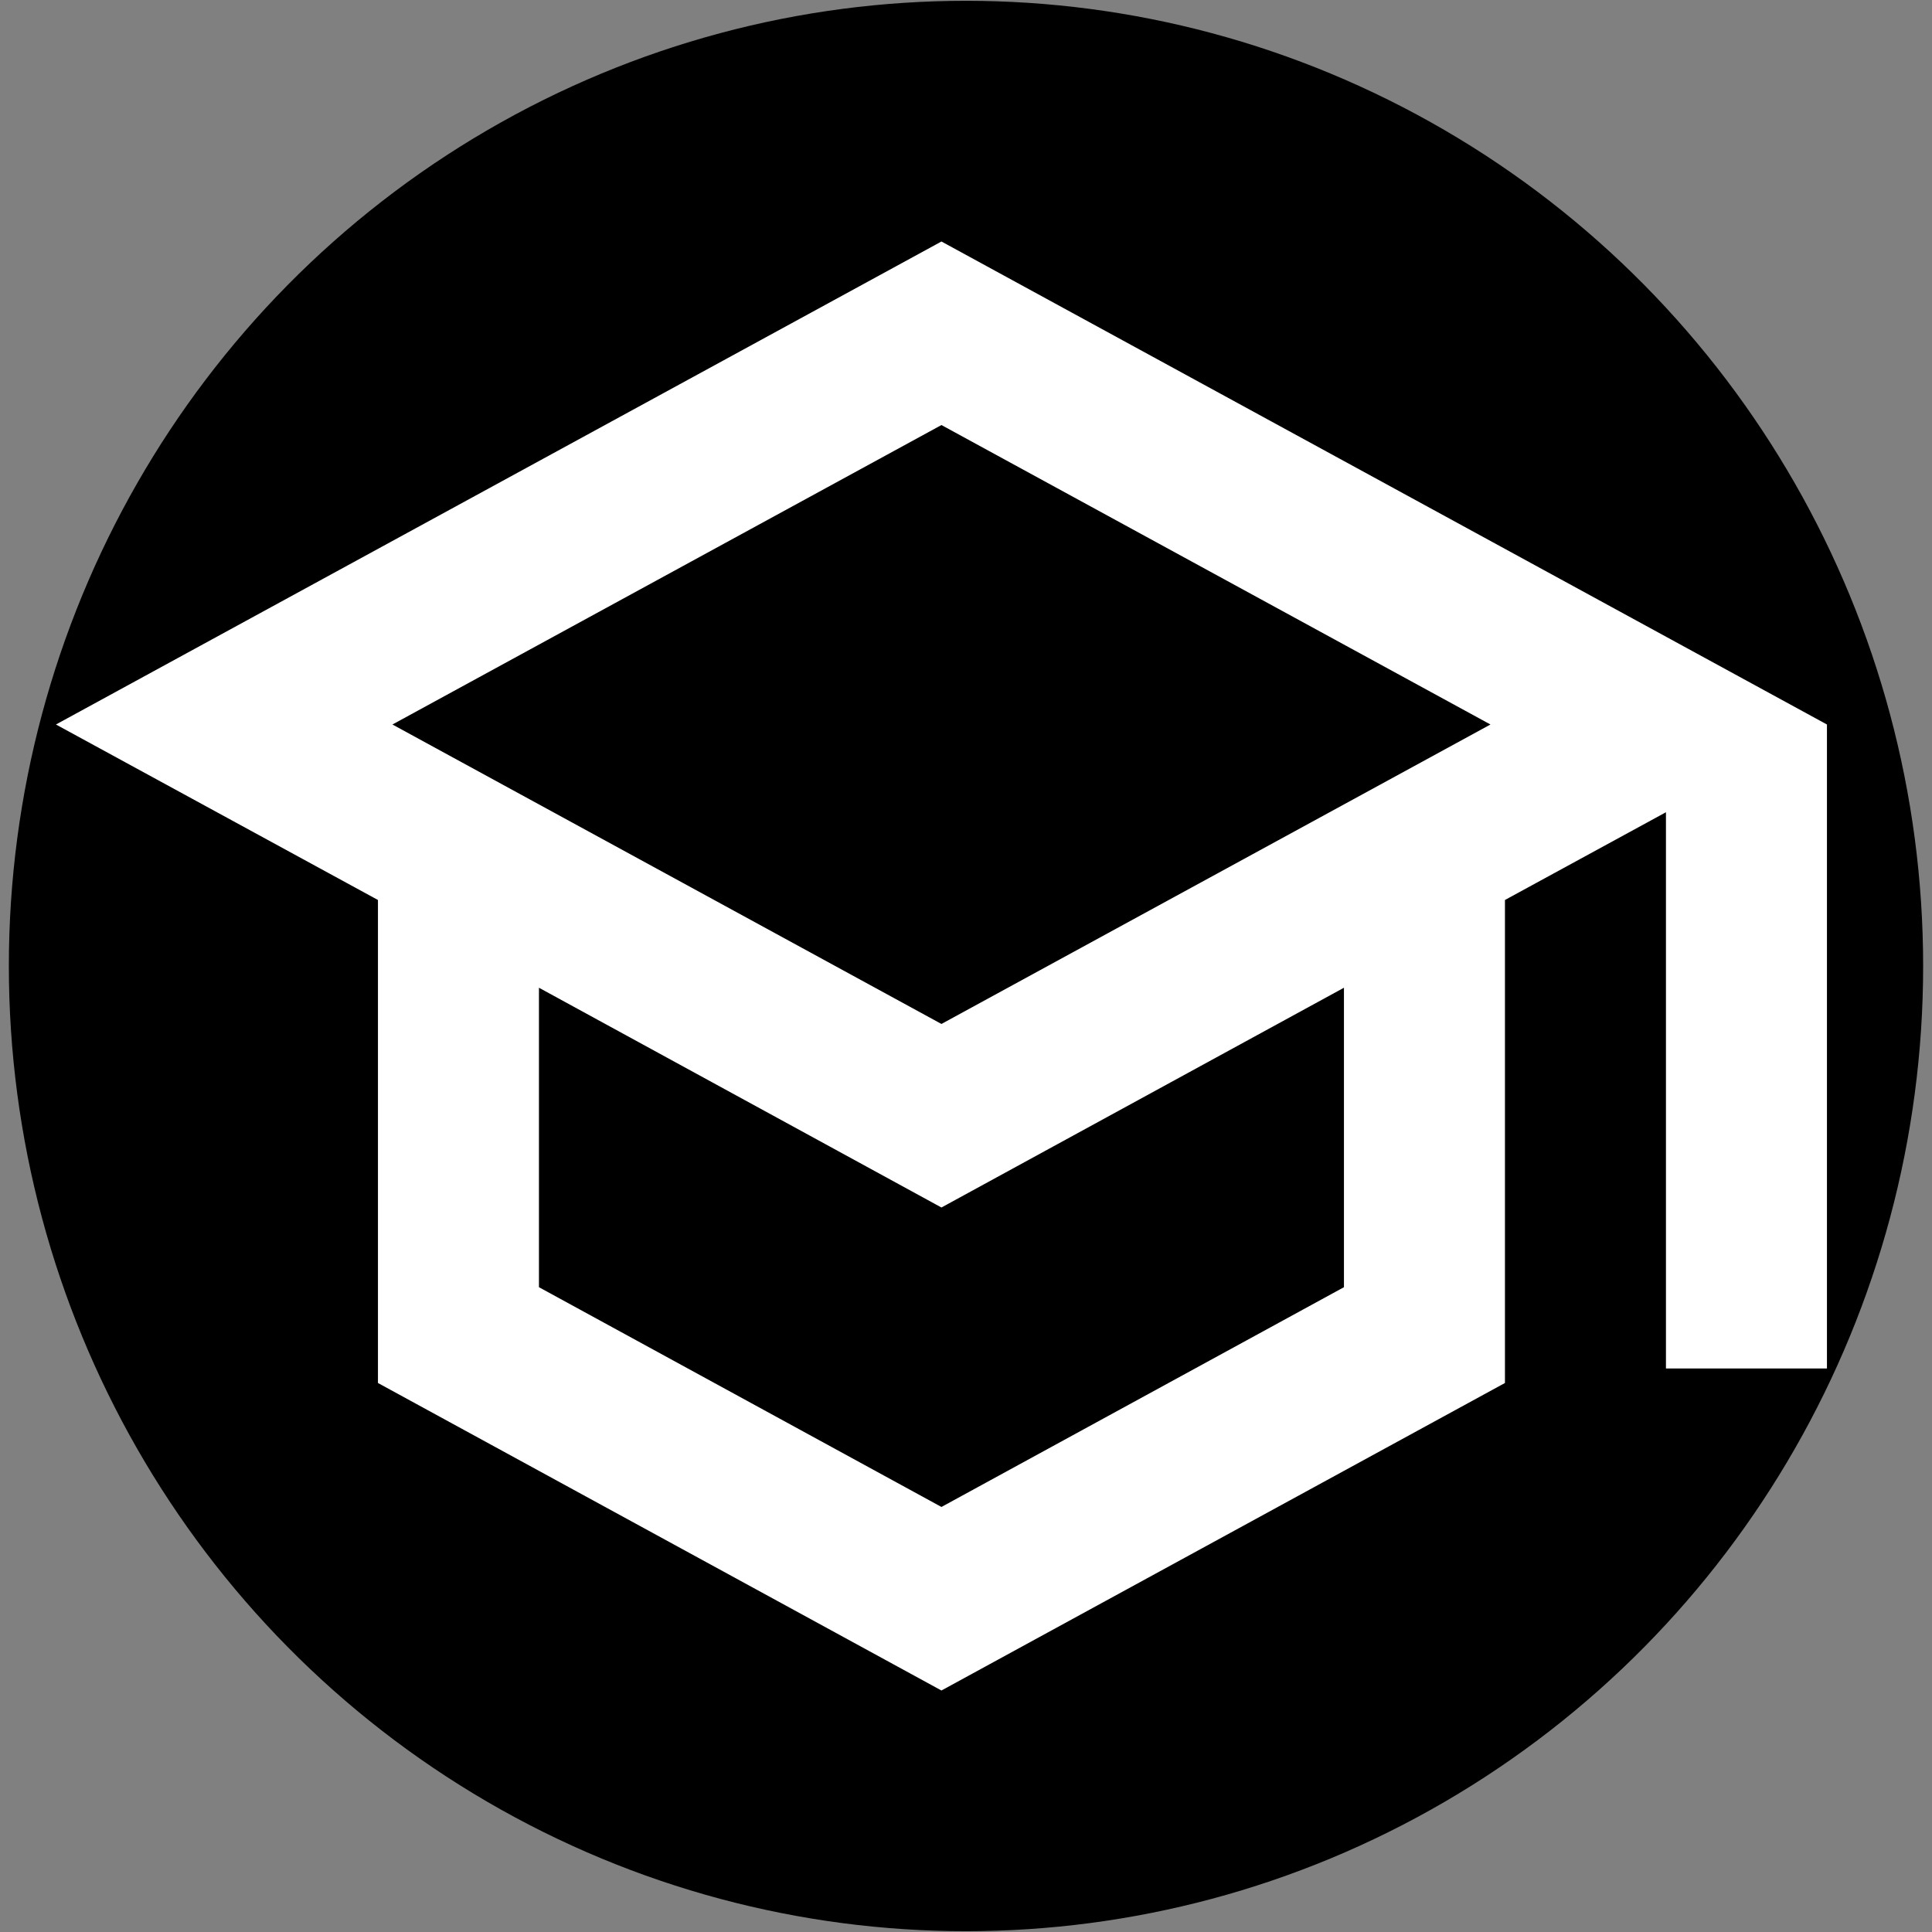 <?xml version="1.0" encoding="UTF-8" standalone="no"?>
<svg
   xmlns:dc="http://purl.org/dc/elements/1.1/"
   xmlns:cc="http://creativecommons.org/ns#"
   xmlns:rdf="http://www.w3.org/1999/02/22-rdf-syntax-ns#"
   xmlns:svg="http://www.w3.org/2000/svg"
   xmlns="http://www.w3.org/2000/svg"
   xmlns:sodipodi="http://sodipodi.sourceforge.net/DTD/sodipodi-0.dtd"
   xmlns:inkscape="http://www.inkscape.org/namespaces/inkscape"
   height="24"
   viewBox="0 0 24 24"
   width="24"
   version="1.1"
   id="svg6"
   sodipodi:docname="school-24px.svg"
   inkscape:export-filename="D:\Benutzer\cschneid\Downloads\school-96px.png"
   inkscape:export-xdpi="384"
   inkscape:export-ydpi="384"
   inkscape:version="0.92.3 (2405546, 2018-03-11)">
  <rect x="0" y="0" width="24" height="24" fill="#808080" stroke="none"/>
  <defs
     id="defs10" />
  <sodipodi:namedview
     pagecolor="#ffffff"
     bordercolor="#666666"
     borderopacity="1"
     objecttolerance="10"
     gridtolerance="10"
     guidetolerance="10"
     inkscape:pageopacity="0"
     inkscape:pageshadow="2"
     inkscape:window-width="1357"
     inkscape:window-height="1011"
     id="namedview8"
     showgrid="false"
     inkscape:zoom="33.125"
     inkscape:cx="12"
     inkscape:cy="12"
     inkscape:window-x="946"
     inkscape:window-y="532"
     inkscape:window-maximized="0"
     inkscape:current-layer="svg6" />
  <ellipse
     style="fill:#000000;fill-opacity:1;fill-rule:nonzero;stroke:none;stroke-width:1.199;stroke-miterlimit:4;stroke-dasharray:none"
     id="path4522"
     cx="12"
     cy="12"
     rx="11.89"
     ry="11.99" />
  <path
     d="M0 0h24v24H0V0z"
     fill="none"
     id="path2" />
  <path
     d="M 11.695,3 0.695,9 4.695,11.18 v 6 l 7,3.82 7,-3.82 v -6 l 2,-1.09 V 17 h 2 V 9 Z m 6.82,6 -6.82,3.72 L 4.875,9 11.695,5.28 Z m -1.82,6.99 -5,2.73 -5,-2.73 v -3.72 l 5,2.73 5,-2.73 z"
     id="path4"
     style="fill:#ffffff"
     inkscape:connector-curvature="0" />
</svg>
